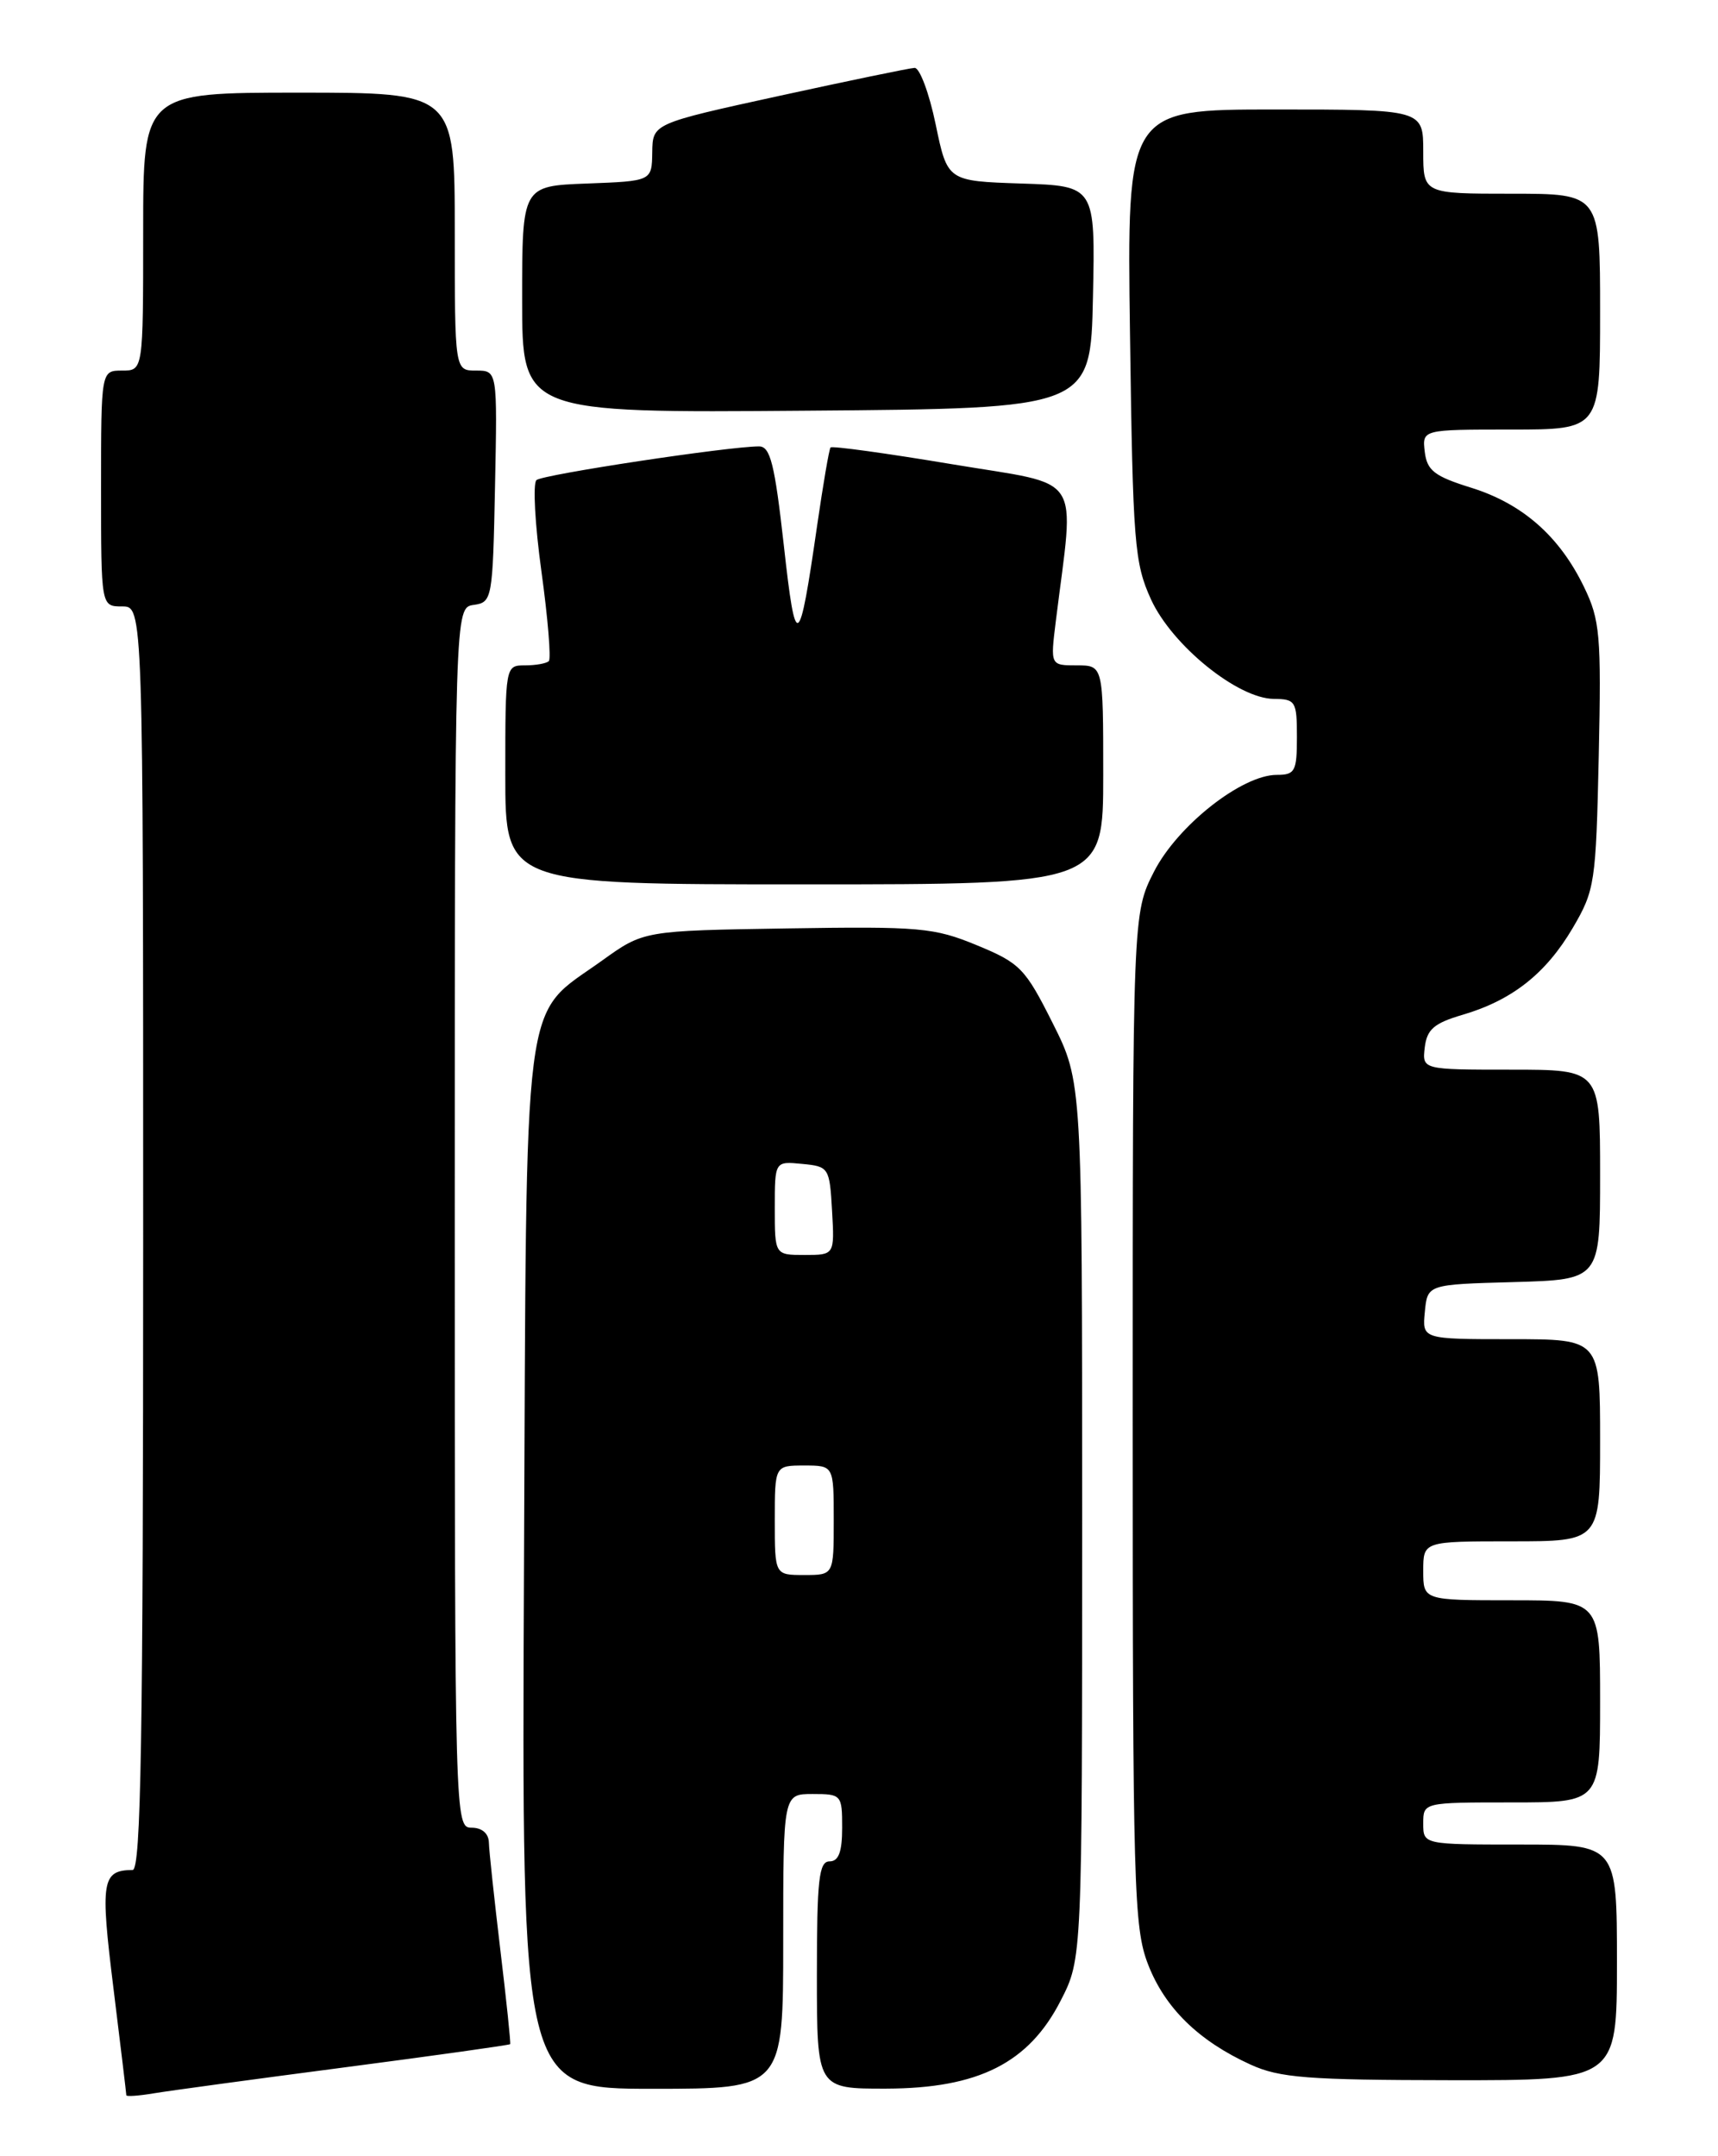<?xml version="1.0" encoding="UTF-8" standalone="no"?>
<!DOCTYPE svg PUBLIC "-//W3C//DTD SVG 1.1//EN" "http://www.w3.org/Graphics/SVG/1.1/DTD/svg11.dtd" >
<svg xmlns="http://www.w3.org/2000/svg" xmlns:xlink="http://www.w3.org/1999/xlink" version="1.1" viewBox="0 0 204 256">
 <g >
 <path fill="currentColor"
d=" M 40.97 245.45 C 51.67 244.05 60.50 242.81 60.58 242.70 C 60.66 242.59 60.14 237.55 59.41 231.50 C 58.69 225.45 58.07 219.71 58.05 218.75 C 58.02 217.68 57.22 217.00 56.00 217.00 C 54.02 217.00 54.00 216.33 54.00 144.57 C 54.00 72.14 54.00 72.14 56.25 71.82 C 58.44 71.51 58.51 71.15 58.78 57.75 C 59.06 44.00 59.06 44.00 56.53 44.00 C 54.00 44.00 54.00 44.00 54.00 27.50 C 54.00 11.00 54.00 11.00 35.50 11.00 C 17.00 11.00 17.00 11.00 17.00 27.50 C 17.00 44.00 17.00 44.00 14.50 44.00 C 12.00 44.00 12.00 44.00 12.00 58.00 C 12.00 72.00 12.00 72.00 14.50 72.00 C 17.00 72.00 17.00 72.00 17.00 147.00 C 17.00 206.33 16.74 222.00 15.75 222.02 C 12.09 222.06 11.89 223.29 13.47 236.05 C 14.31 242.86 15.00 248.59 15.00 248.77 C 15.00 248.94 16.46 248.84 18.25 248.54 C 20.04 248.24 30.26 246.85 40.97 245.45 Z  M 93.00 230.50 C 93.00 213.00 93.00 213.00 96.50 213.00 C 99.92 213.00 100.00 213.10 100.00 217.00 C 100.00 219.89 99.58 221.00 98.50 221.00 C 97.24 221.00 97.00 223.17 97.00 234.50 C 97.00 248.00 97.00 248.00 105.25 247.98 C 116.20 247.95 122.16 244.94 125.95 237.53 C 128.50 232.55 128.50 232.55 128.50 180.50 C 128.50 128.45 128.50 128.45 125.00 121.48 C 121.73 114.96 121.13 114.35 116.00 112.23 C 110.91 110.13 109.24 109.98 93.47 110.23 C 76.43 110.50 76.43 110.50 71.49 114.05 C 61.89 120.95 62.54 115.89 62.22 186.25 C 61.94 248.00 61.94 248.00 77.47 248.00 C 93.00 248.00 93.00 248.00 93.00 230.50 Z  M 192.00 233.00 C 192.00 219.00 192.00 219.00 180.50 219.00 C 169.00 219.00 169.00 219.00 169.00 216.50 C 169.00 214.00 169.00 214.00 179.50 214.00 C 190.00 214.00 190.00 214.00 190.00 202.00 C 190.00 190.00 190.00 190.00 179.50 190.00 C 169.00 190.00 169.00 190.00 169.00 186.50 C 169.00 183.00 169.00 183.00 179.50 183.00 C 190.00 183.00 190.00 183.00 190.00 171.00 C 190.00 159.00 190.00 159.00 179.44 159.00 C 168.87 159.00 168.87 159.00 169.19 155.75 C 169.50 152.50 169.50 152.50 179.75 152.22 C 190.00 151.93 190.00 151.93 190.00 139.47 C 190.00 127.00 190.00 127.00 179.43 127.00 C 168.87 127.00 168.87 127.00 169.18 124.35 C 169.44 122.21 170.29 121.48 173.66 120.49 C 179.55 118.76 183.56 115.60 186.75 110.18 C 189.38 105.70 189.51 104.84 189.84 89.75 C 190.15 75.42 189.99 73.60 188.09 69.69 C 185.18 63.67 180.79 59.81 174.70 57.91 C 170.33 56.55 169.45 55.87 169.18 53.65 C 168.87 51.00 168.87 51.00 179.43 51.00 C 190.00 51.00 190.00 51.00 190.00 37.00 C 190.00 23.00 190.00 23.00 179.50 23.00 C 169.00 23.00 169.00 23.00 169.00 18.00 C 169.00 13.00 169.00 13.00 151.40 13.00 C 133.81 13.00 133.81 13.00 134.18 39.75 C 134.52 64.51 134.70 66.85 136.68 71.18 C 139.18 76.63 146.97 82.94 151.25 82.98 C 153.84 83.00 154.00 83.26 154.00 87.50 C 154.00 91.58 153.78 92.00 151.61 92.00 C 147.47 92.00 139.84 98.01 137.04 103.47 C 134.50 108.45 134.50 108.45 134.50 168.47 C 134.50 224.15 134.63 228.84 136.32 233.22 C 138.32 238.40 142.33 242.32 148.50 245.13 C 151.93 246.70 155.30 246.96 172.25 246.98 C 192.00 247.00 192.00 247.00 192.00 233.00 Z  M 131.00 92.00 C 131.00 79.00 131.00 79.00 127.86 79.00 C 124.72 79.00 124.72 79.00 125.37 73.75 C 127.59 55.84 128.86 57.76 113.07 55.12 C 105.29 53.82 98.78 52.92 98.62 53.13 C 98.45 53.33 97.74 57.50 97.03 62.39 C 94.88 77.29 94.49 77.52 93.07 64.72 C 91.99 55.09 91.47 53.00 90.13 53.00 C 86.54 53.00 64.45 56.34 63.70 57.00 C 63.26 57.39 63.52 62.27 64.29 67.84 C 65.06 73.42 65.45 78.21 65.17 78.49 C 64.90 78.77 63.62 79.00 62.33 79.00 C 60.01 79.00 60.00 79.05 60.00 92.00 C 60.00 105.00 60.00 105.00 95.50 105.00 C 131.00 105.00 131.00 105.00 131.00 92.00 Z  M 129.78 35.29 C 130.06 22.08 130.06 22.08 121.28 21.79 C 112.50 21.50 112.50 21.50 111.10 14.75 C 110.33 11.04 109.20 8.03 108.60 8.06 C 107.99 8.09 100.75 9.59 92.50 11.39 C 77.50 14.67 77.50 14.67 77.45 18.08 C 77.40 21.50 77.40 21.50 69.70 21.79 C 62.00 22.08 62.00 22.08 62.00 35.56 C 62.00 49.03 62.00 49.03 95.75 48.76 C 129.50 48.50 129.50 48.50 129.78 35.29 Z  M 92.00 180.50 C 92.00 174.00 92.00 174.00 95.50 174.00 C 99.00 174.00 99.00 174.00 99.00 180.50 C 99.00 187.00 99.00 187.00 95.50 187.00 C 92.00 187.00 92.00 187.00 92.00 180.50 Z  M 92.00 143.44 C 92.00 137.87 92.00 137.87 95.25 138.19 C 98.42 138.49 98.51 138.63 98.80 143.75 C 99.10 149.00 99.10 149.00 95.55 149.00 C 92.00 149.00 92.00 149.00 92.00 143.44 Z "/>
</g>
</svg>